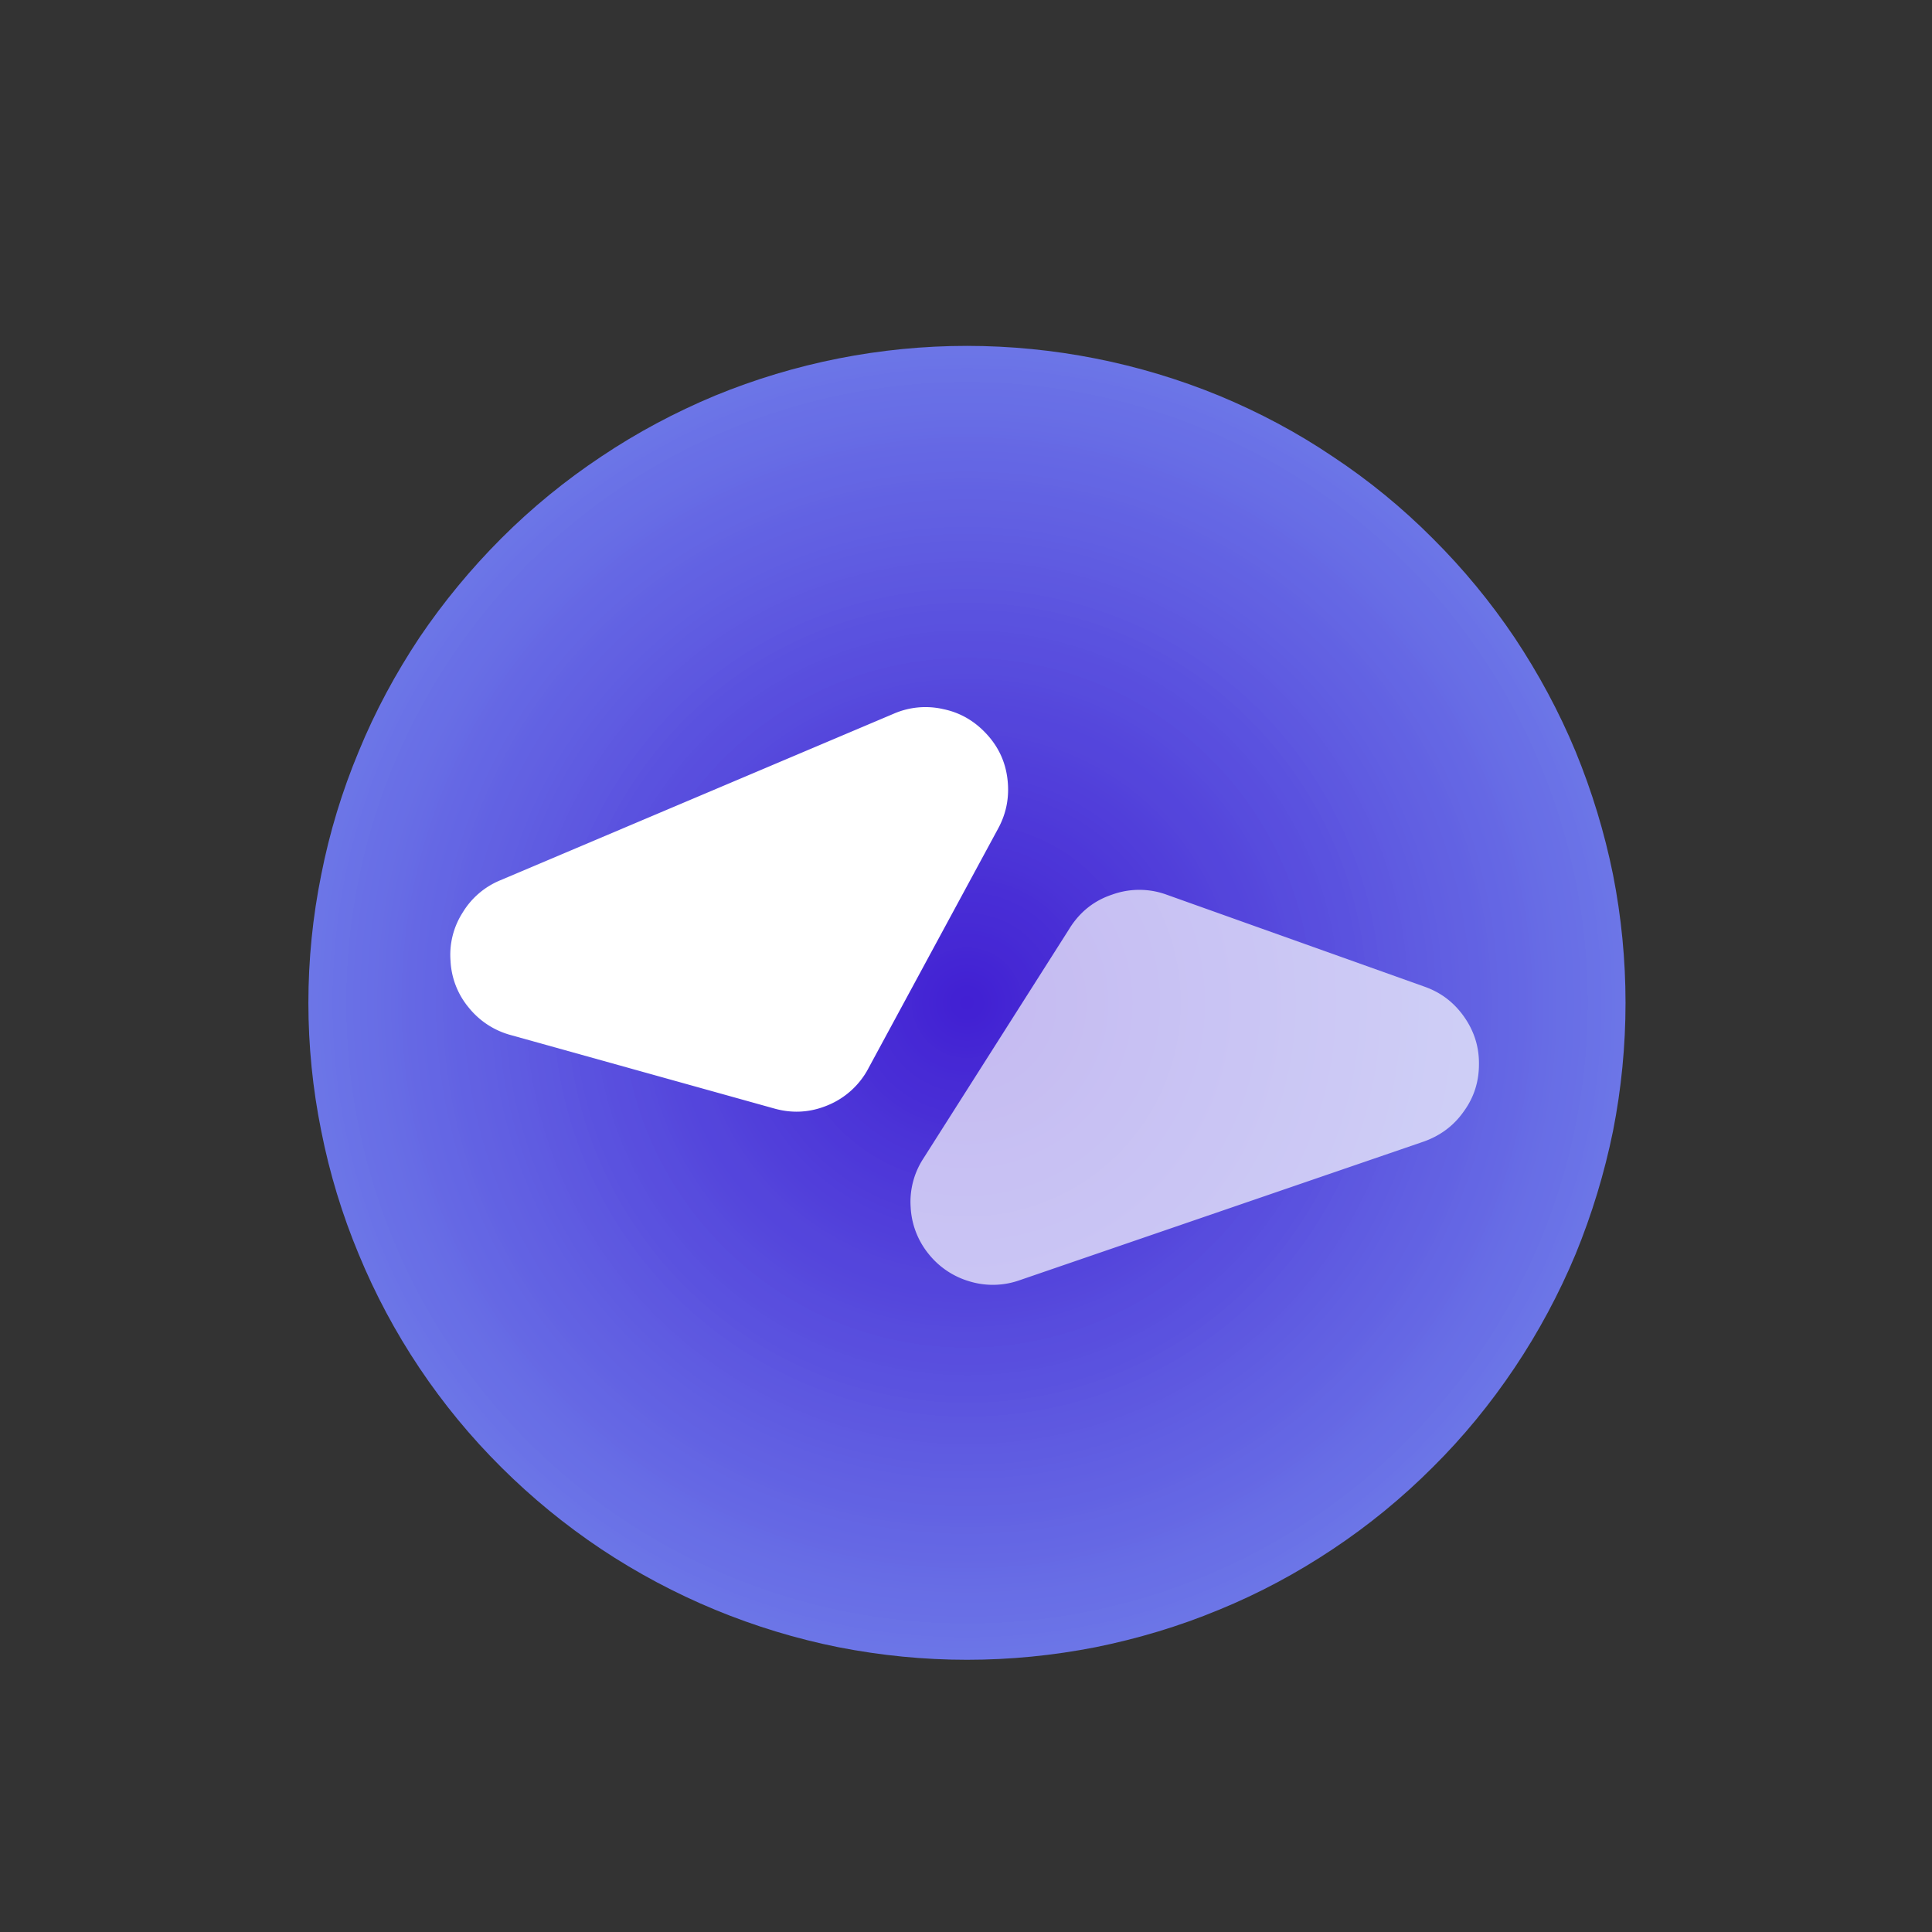 <svg fill-rule="evenodd" stroke-linejoin="round" stroke-miterlimit="2" clip-rule="evenodd" viewBox="0 0 40 40" xmlns="http://www.w3.org/2000/svg"><rect x="0" y="0" width="40" height="40" fill="#333333" stroke="none"/><path fill="none" d="M0 0h39.778v39.778H0z"/><g transform="translate(5 1.333)"><clipPath id="a"><path d="M15.021 5.828a13.769 13.769 0 015.219 1.031c.828.344 1.614.761 2.354 1.261a13.162 13.162 0 012.067 1.692 13.648 13.648 0 011.698 2.058c.495.745.917 1.526 1.261 2.354.338.823.599 1.677.776 2.552a13.724 13.724 0 010 5.307 14.173 14.173 0 01-.776 2.552c-.344.823-.766 1.61-1.261 2.349-.5.745-1.062 1.433-1.698 2.063-.63.63-1.322 1.198-2.067 1.693-.74.494-1.526.916-2.354 1.255-.829.344-1.683.599-2.558.776-.88.172-1.765.26-2.661.26-.896 0-1.781-.088-2.662-.26a13.755 13.755 0 01-4.911-2.031 13.755 13.755 0 01-2.068-1.693 13.444 13.444 0 01-2.953-4.412 13.34 13.34 0 01-.776-2.552 13.36 13.36 0 010-5.307c.172-.875.432-1.729.776-2.552.339-.828.761-1.609 1.255-2.354.5-.74 1.068-1.427 1.698-2.058A13.45 13.45 0 017.448 8.12c.745-.5 1.531-.917 2.354-1.261a13.736 13.736 0 015.219-1.031z"/></clipPath><g clip-path="url(#a)"><path fill="url(#_Radial2)" fill-rule="nonzero" d="M22.422-5.599l-32.484 17.646L7.62 44.453l32.484-17.641L22.422-5.599z"/></g></g><path fill="#fff" fill-rule="nonzero" d="M17.979 22.12a1.67 1.67 0 01-.833.76c-.37.156-.745.177-1.125.068l-5.453-1.52a1.678 1.678 0 01-.865-.569 1.632 1.632 0 01-.375-.964 1.617 1.617 0 01.25-1 1.64 1.64 0 01.781-.67l8.146-3.449a1.646 1.646 0 011.026-.094c.354.073.651.25.896.516.245.265.391.578.432.937.042.36-.02.698-.192 1.016l-2.688 4.968z"/><path fill="#fff" fill-opacity=".69" fill-rule="nonzero" d="M22.146 19.218c.213-.338.505-.573.885-.698a1.65 1.65 0 011.13.006l5.329 1.901c.343.12.614.328.823.625.208.297.312.625.307.984 0 .36-.104.688-.318.98-.208.296-.489.5-.828.62l-8.365 2.87a1.66 1.66 0 01-1.031.025 1.69 1.69 0 01-.859-.578 1.667 1.667 0 01-.365-.964 1.64 1.64 0 01.261-1l3.031-4.77z"/><defs><radialGradient id="_Radial2" cx="0" cy="0" r="1" gradientTransform="matrix(13.637 24.993 -25.052 13.605 15.021 19.428)" gradientUnits="userSpaceOnUse"><stop offset="0" stop-color="#4220d2"/><stop offset="0" stop-color="#4220d3"/><stop offset=".01" stop-color="#4221d3"/><stop offset=".03" stop-color="#4425d4"/><stop offset=".03" stop-color="#4425d4"/><stop offset=".04" stop-color="#4527d4"/><stop offset=".04" stop-color="#4628d4"/><stop offset=".05" stop-color="#4628d5"/><stop offset=".05" stop-color="#4629d5"/><stop offset=".06" stop-color="#472bd5"/><stop offset=".07" stop-color="#482cd5"/><stop offset=".07" stop-color="#482cd6"/><stop offset=".09" stop-color="#492fd6"/><stop offset=".09" stop-color="#4a30d6"/><stop offset=".11" stop-color="#4b34d7"/><stop offset=".11" stop-color="#4c34d7"/><stop offset=".12" stop-color="#4c35d8"/><stop offset=".12" stop-color="#4c36d8"/><stop offset=".13" stop-color="#4d36d8"/><stop offset=".13" stop-color="#4d37d8"/><stop offset=".13" stop-color="#4e38d8"/><stop offset=".14" stop-color="#4e38d9"/><stop offset=".14" stop-color="#4e39d9"/><stop offset=".15" stop-color="#4f3bd9"/><stop offset=".15" stop-color="#4f3bd9"/><stop offset=".16" stop-color="#503cd9"/><stop offset=".16" stop-color="#503dda"/><stop offset=".17" stop-color="#513eda"/><stop offset=".18" stop-color="#5140da"/><stop offset=".18" stop-color="#5240da"/><stop offset=".19" stop-color="#5242db"/><stop offset=".19" stop-color="#5342db"/><stop offset=".2" stop-color="#5445db"/><stop offset=".21" stop-color="#5445dc"/><stop offset=".23" stop-color="#5649dc"/><stop offset=".23" stop-color="#5649dd"/><stop offset=".24" stop-color="#574cdd"/><stop offset=".25" stop-color="#584cdd"/><stop offset=".25" stop-color="#584ddd"/><stop offset=".25" stop-color="#584ede"/><stop offset=".26" stop-color="#594ede"/><stop offset=".27" stop-color="#5950de"/><stop offset=".27" stop-color="#5a51de"/><stop offset=".27" stop-color="#5a51df"/><stop offset=".28" stop-color="#5a52df"/><stop offset=".29" stop-color="#5b53df"/><stop offset=".29" stop-color="#5b54df"/><stop offset=".29" stop-color="#5c55df"/><stop offset=".3" stop-color="#5c55e0"/><stop offset=".3" stop-color="#5c56e0"/><stop offset=".3" stop-color="#5d57e0"/><stop offset=".31" stop-color="#5d58e0"/><stop offset=".31" stop-color="#5e58e0"/><stop offset=".32" stop-color="#5e59e0"/><stop offset=".32" stop-color="#5e5ae1"/><stop offset=".32" stop-color="#5f5ae1"/><stop offset=".33" stop-color="#5f5ce1"/><stop offset=".34" stop-color="#605de1"/><stop offset=".34" stop-color="#605de1"/><stop offset=".34" stop-color="#605ee2"/><stop offset=".35" stop-color="#615fe2"/><stop offset=".36" stop-color="#6261e2"/><stop offset=".37" stop-color="#6262e3"/><stop offset=".38" stop-color="#6364e3"/><stop offset=".38" stop-color="#6465e3"/><stop offset=".39" stop-color="#6466e4"/><stop offset=".39" stop-color="#6466e4"/><stop offset=".41" stop-color="#6669e4"/><stop offset=".41" stop-color="#666ae5"/><stop offset=".43" stop-color="#686ee5"/><stop offset=".43" stop-color="#686ee6"/><stop offset=".45" stop-color="#6970e6"/><stop offset=".45" stop-color="#6a71e6"/><stop offset=".45" stop-color="#6a72e6"/><stop offset=".46" stop-color="#6a72e7"/><stop offset=".46" stop-color="#6b73e7"/><stop offset=".47" stop-color="#6b75e7"/><stop offset=".47" stop-color="#6c75e7"/><stop offset=".48" stop-color="#6c76e7"/><stop offset=".48" stop-color="#6c77e8"/><stop offset=".48" stop-color="#6d77e8"/><stop offset=".49" stop-color="#6d78e8"/><stop offset=".49" stop-color="#6e79e8"/><stop offset=".5" stop-color="#6e7ae8"/><stop offset=".5" stop-color="#6e7ae9"/><stop offset=".52" stop-color="#707ee9"/><stop offset=".52" stop-color="#707eea"/><stop offset=".54" stop-color="#7181ea"/><stop offset=".54" stop-color="#7281ea"/><stop offset=".55" stop-color="#7283eb"/><stop offset=".55" stop-color="#7383eb"/><stop offset=".56" stop-color="#7385eb"/><stop offset=".57" stop-color="#7486eb"/><stop offset=".57" stop-color="#7487ec"/><stop offset=".57" stop-color="#7588ec"/><stop offset=".58" stop-color="#7588ec"/><stop offset=".59" stop-color="#768bec"/><stop offset=".59" stop-color="#778bed"/><stop offset=".6" stop-color="#778ded"/><stop offset=".61" stop-color="#788ded"/><stop offset=".61" stop-color="#788eed"/><stop offset=".61" stop-color="#788fee"/><stop offset=".62" stop-color="#798fee"/><stop offset=".63" stop-color="#7991ee"/><stop offset=".63" stop-color="#7a92ee"/><stop offset=".64" stop-color="#7a93ef"/><stop offset=".64" stop-color="#7b94ef"/><stop offset=".66" stop-color="#7c97ef"/><stop offset=".66" stop-color="#7c97f0"/><stop offset=".67" stop-color="#7d99f0"/><stop offset=".67" stop-color="#7e99f0"/><stop offset=".68" stop-color="#7e9bf0"/><stop offset=".68" stop-color="#7f9bf1"/><stop offset=".69" stop-color="#7f9df1"/><stop offset=".7" stop-color="#809ff1"/><stop offset=".71" stop-color="#81a1f2"/><stop offset=".72" stop-color="#82a3f2"/><stop offset=".73" stop-color="#82a3f3"/><stop offset=".74" stop-color="#84a6f3"/><stop offset=".75" stop-color="#84a7f3"/><stop offset=".75" stop-color="#84a8f4"/><stop offset=".75" stop-color="#85a8f4"/><stop offset=".76" stop-color="#85a9f4"/><stop offset=".76" stop-color="#86aaf4"/><stop offset=".77" stop-color="#86aaf4"/><stop offset=".77" stop-color="#86abf4"/><stop offset=".77" stop-color="#87acf5"/><stop offset=".78" stop-color="#87acf5"/><stop offset=".78" stop-color="#87adf5"/><stop offset=".82" stop-color="#8ab4f6"/><stop offset=".82" stop-color="#8bb4f7"/><stop offset=".83" stop-color="#8bb6f7"/><stop offset=".83" stop-color="#8cb6f7"/><stop offset=".84" stop-color="#8cb8f8"/><stop offset=".84" stop-color="#8db8f8"/><stop offset=".85" stop-color="#8db9f8"/><stop offset=".86" stop-color="#8ebbf8"/><stop offset=".86" stop-color="#8ebbf8"/><stop offset=".87" stop-color="#8fbdf9"/><stop offset=".87" stop-color="#8fbdf9"/><stop offset=".88" stop-color="#90c0f9"/><stop offset=".89" stop-color="#91c0fa"/><stop offset=".89" stop-color="#91c2fa"/><stop offset=".9" stop-color="#92c2fa"/><stop offset=".91" stop-color="#92c4fa"/><stop offset=".91" stop-color="#93c5fb"/><stop offset=".93" stop-color="#94c7fb"/><stop offset=".94" stop-color="#95c9fc"/><stop offset=".94" stop-color="#95cafc"/><stop offset=".95" stop-color="#96ccfc"/><stop offset=".95" stop-color="#97ccfd"/><stop offset=".96" stop-color="#97cefd"/><stop offset=".96" stop-color="#98cefd"/><stop offset=".97" stop-color="#98d0fd"/><stop offset="1" stop-color="#9ad4fe"/><stop offset="1" stop-color="#9bd4fe"/></radialGradient></defs></svg>
